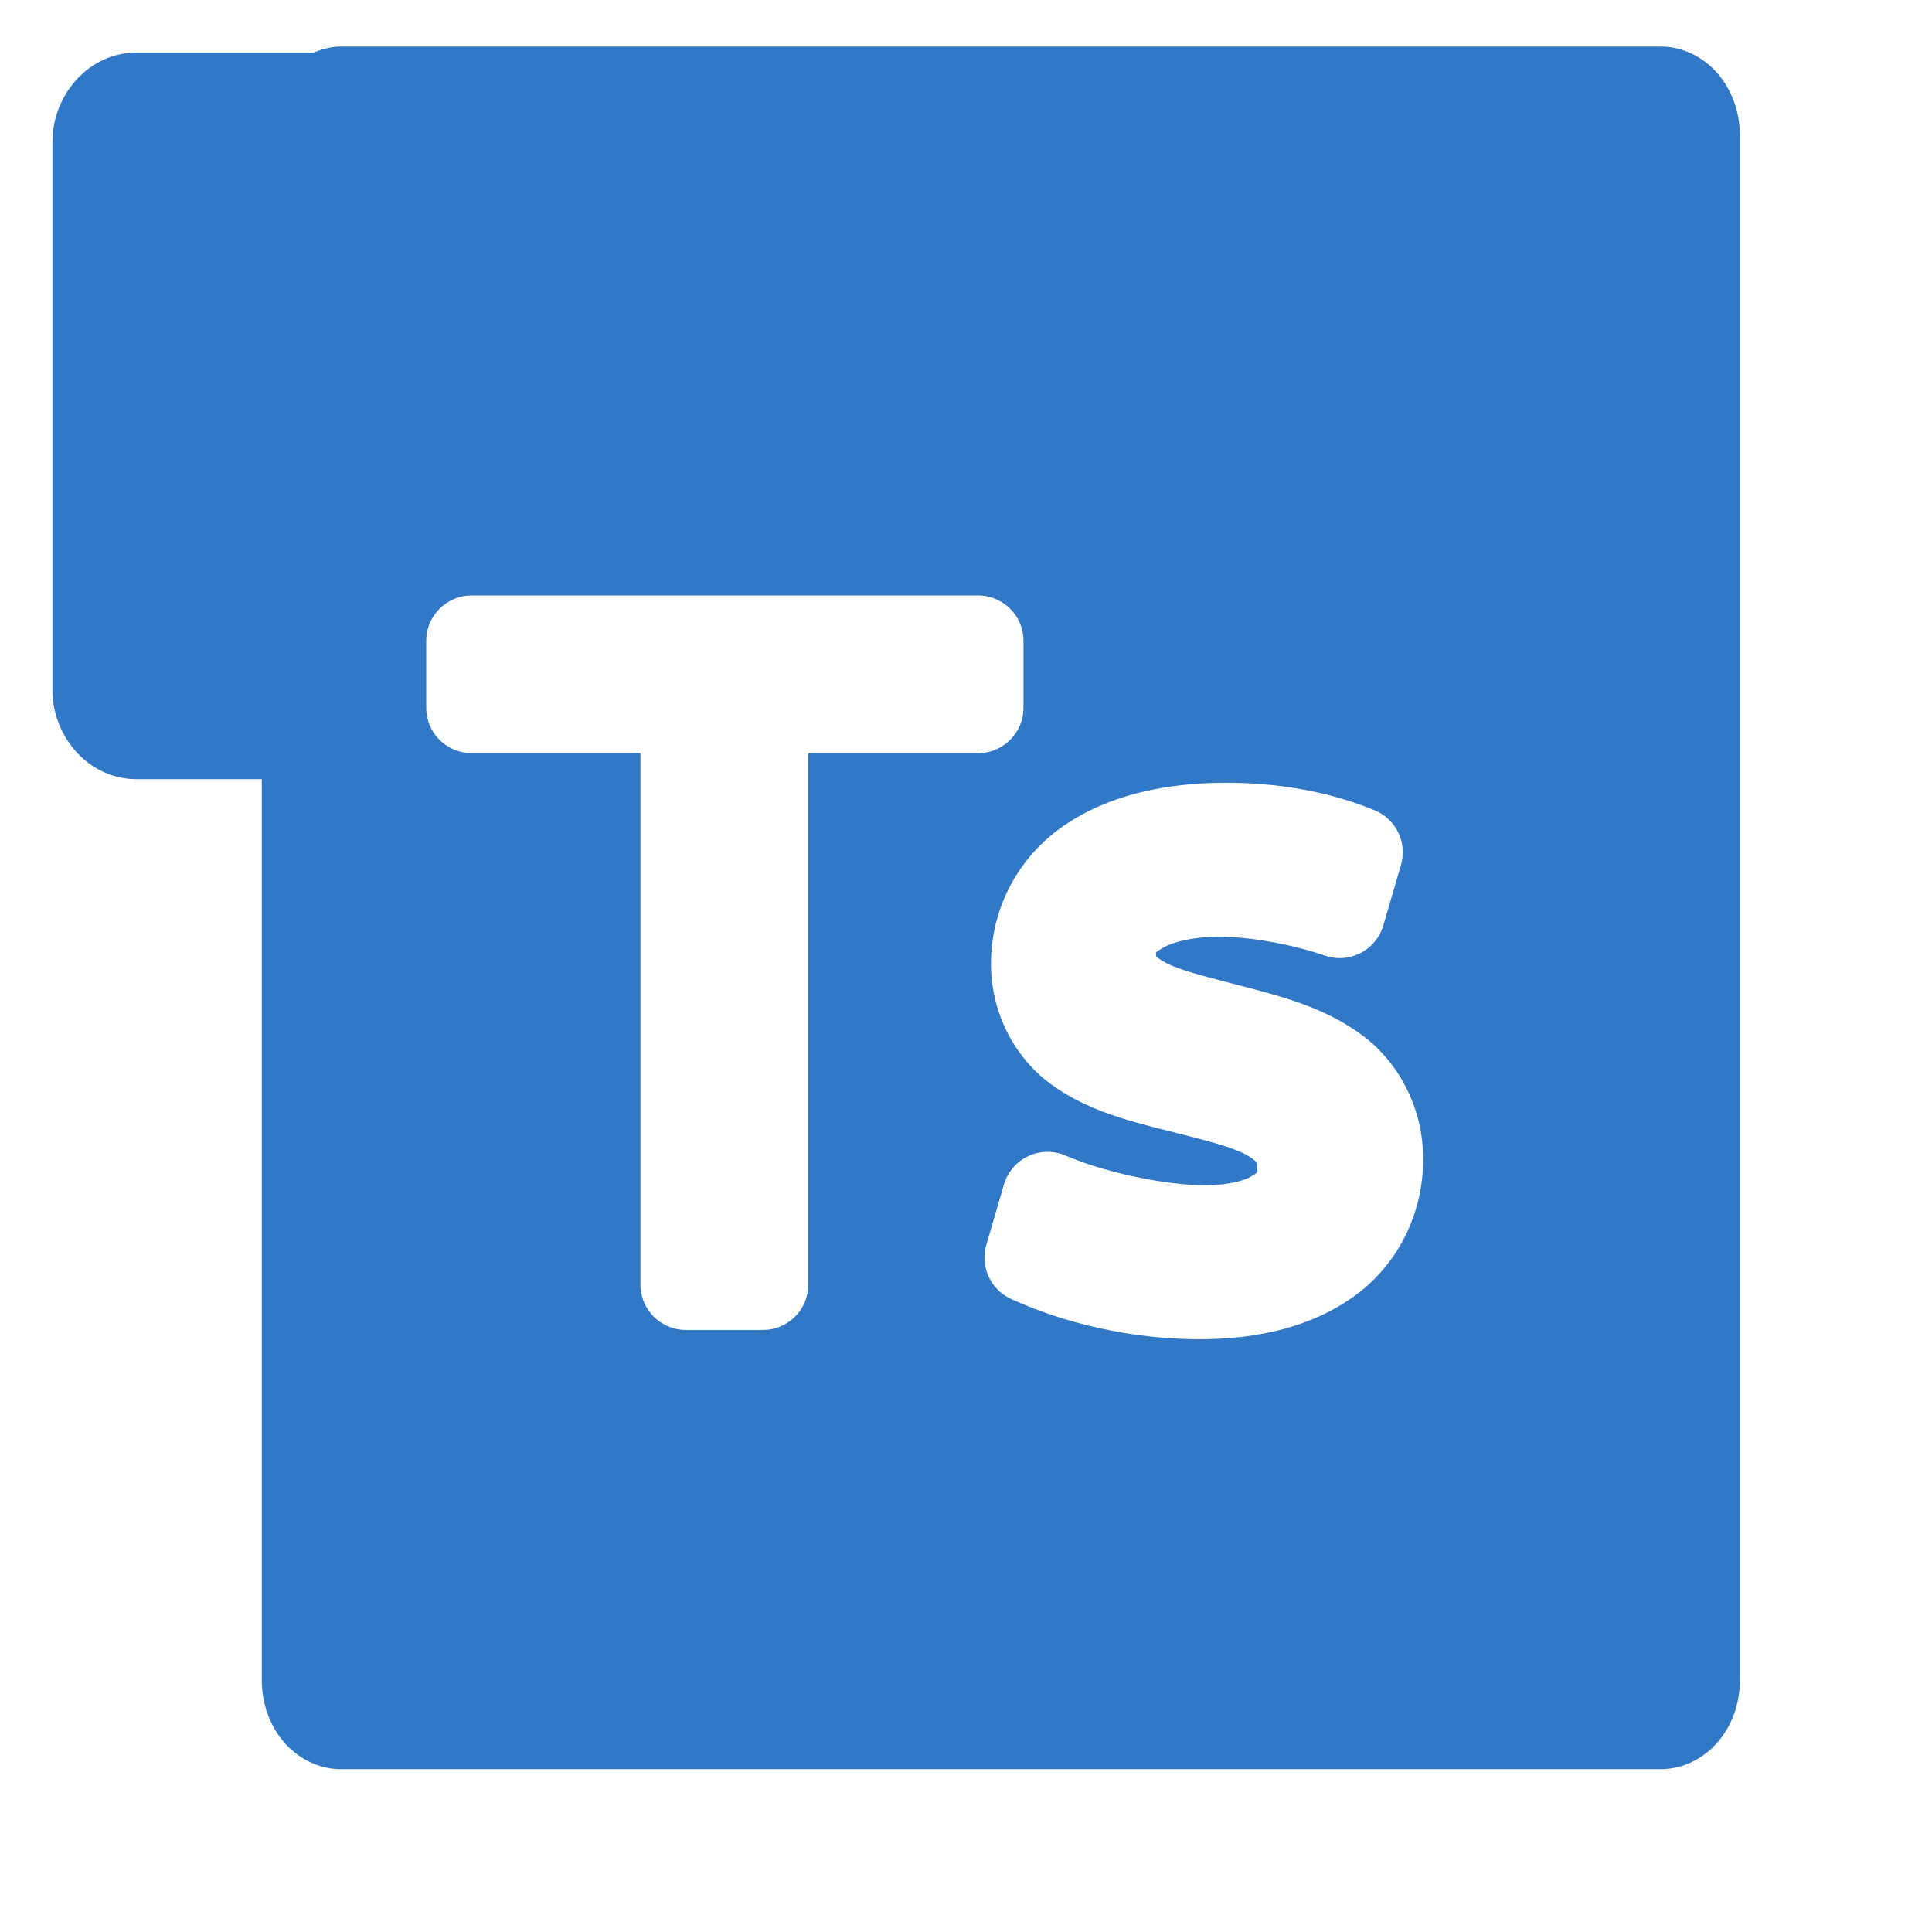 <?xml version="1.0" encoding="UTF-8" standalone="no"?>
<!-- Created with Inkscape (http://www.inkscape.org/) -->

<svg
   width="500"
   height="500"
   viewBox="0 0 500 500"
   version="1.1"
   id="svg1"
   inkscape:version="1.3.2 (091e20ef0f, 2023-11-25, custom)"
   sodipodi:docname="index.ts.svg"
   xmlns:inkscape="http://www.inkscape.org/namespaces/inkscape"
   xmlns:sodipodi="http://sodipodi.sourceforge.net/DTD/sodipodi-0.dtd"
   xmlns="http://www.w3.org/2000/svg"
   xmlns:svg="http://www.w3.org/2000/svg">
  <sodipodi:namedview
     id="namedview1"
     pagecolor="#505050"
     bordercolor="#eeeeee"
     borderopacity="1"
     inkscape:showpageshadow="0"
     inkscape:pageopacity="0"
     inkscape:pagecheckerboard="0"
     inkscape:deskcolor="#505050"
     inkscape:document-units="px"
     inkscape:zoom="0.96390292"
     inkscape:cx="278.55502"
     inkscape:cy="234.98217"
     inkscape:window-width="1362"
     inkscape:window-height="744"
     inkscape:window-x="0"
     inkscape:window-y="20"
     inkscape:window-maximized="1"
     inkscape:current-layer="layer1"
     showguides="true">
    <sodipodi:guide
       position="250.025,350.607"
       orientation="-1,0.007"
       id="guide30"
       inkscape:locked="false" />
    <sodipodi:guide
       position="66.397,247.9"
       orientation="0,-1"
       id="guide53"
       inkscape:locked="false" />
  </sodipodi:namedview>
  <defs
     id="defs1">
    <linearGradient
       id="swatch61"
       inkscape:swatch="solid">
      <stop
         style="stop-color:#5090d0;stop-opacity:1;"
         offset="0"
         id="stop61" />
    </linearGradient>
    <linearGradient
       id="swatch30"
       inkscape:swatch="solid">
      <stop
         style="stop-color:#f9f9f9;stop-opacity:1;"
         offset="0"
         id="stop30" />
    </linearGradient>
    <inkscape:perspective
       sodipodi:type="inkscape:persp3d"
       inkscape:vp_x="44.06818 : 315.96746 : 1"
       inkscape:vp_y="0 : 1000 : 0"
       inkscape:vp_z="480.74134 : 298.68846 : 1"
       inkscape:persp3d-origin="250 : 166.66667 : 1"
       id="perspective17" />
  </defs>
  <g
     inkscape:label="Layer 1"
     inkscape:groupmode="layer"
     id="layer1">
    <g
       id="rect53-0">
      <path
         id="path1"
         style="color:#000000;fill:#3178c6;stroke-linejoin:round;-inkscape-stroke:none;paint-order:markers fill stroke"
         d="M 88.18 12.059 C 85.614 12.059 83.316 12.72 81.203 13.605 L 35.393 13.605 C 22.816 13.605 13.58 24.692 13.58 36.662 L 13.58 178.594 C 13.58 190.564 22.818 201.648 35.393 201.648 L 67.752 201.648 L 67.752 434.689 C 67.752 440.343 69.44 445.682 72.809 450.031 C 76.178 454.381 81.755 457.852 88.18 457.852 L 429.863 457.852 C 436.288 457.852 441.866 454.379 445.234 450.029 C 448.603 445.68 450.289 440.342 450.289 434.689 L 450.289 35.221 C 450.289 29.568 448.603 24.231 445.234 19.881 C 441.866 15.531 436.288 12.059 429.863 12.059 L 88.18 12.059 z M 122.07 154.102 L 253.111 154.102 A 11.766 11.766 0 0 1 264.875 165.867 L 264.875 183.146 A 11.766 11.766 0 0 1 253.111 194.912 L 209.195 194.912 L 209.195 332.426 A 11.766 11.766 0 0 1 197.432 344.191 L 177.512 344.191 A 11.766 11.766 0 0 1 165.746 332.426 L 165.746 194.912 L 122.07 194.912 A 11.766 11.766 0 0 1 110.307 183.146 L 110.307 165.867 A 11.766 11.766 0 0 1 122.07 154.102 z M 317.432 202.582 C 331.056 202.582 344.231 204.931 355.777 209.719 A 11.766 11.766 0 0 1 362.562 223.887 L 358.002 239.488 A 11.766 11.766 0 0 1 342.91 247.32 C 334.268 244.369 323.63 242.432 315.512 242.432 C 308.342 242.432 303.238 243.954 300.988 245.287 C 298.738 246.621 299.195 246.388 299.195 247.227 C 299.195 247.484 299.164 247.452 299.143 247.445 C 299.16 247.437 299.187 247.441 299.242 247.504 C 299.485 247.78 300.67 248.758 302.979 249.775 C 307.595 251.811 315.972 253.719 325.029 256.141 C 334.087 258.562 344.084 261.528 352.844 268.148 C 361.604 274.769 368.314 286.217 368.314 300.027 C 368.314 313.924 361.963 326.745 351.33 334.811 C 340.697 342.876 326.596 346.592 310.471 346.592 C 294.031 346.592 276.654 342.98 261.684 336.176 A 11.766 11.766 0 0 1 255.26 322.166 L 259.818 306.566 A 11.766 11.766 0 0 1 275.771 299.064 C 286.186 303.557 301.823 306.742 311.91 306.742 C 318.345 306.742 322.485 305.338 324.02 304.336 C 325.555 303.334 325.346 303.751 325.346 301.947 C 325.346 300.792 325.335 301.066 325.02 300.678 C 324.704 300.289 323.601 299.324 321.377 298.287 C 316.929 296.213 308.704 294.306 299.752 292.014 C 290.8 289.721 280.894 287.014 272.107 280.672 C 263.321 274.329 256.467 263.019 256.467 249.387 C 256.467 235.019 263.56 221.99 274.801 214.062 C 286.041 206.135 300.706 202.582 317.432 202.582 z " />
    </g>
    <g
       id="text1-5" />
  </g>
</svg>
